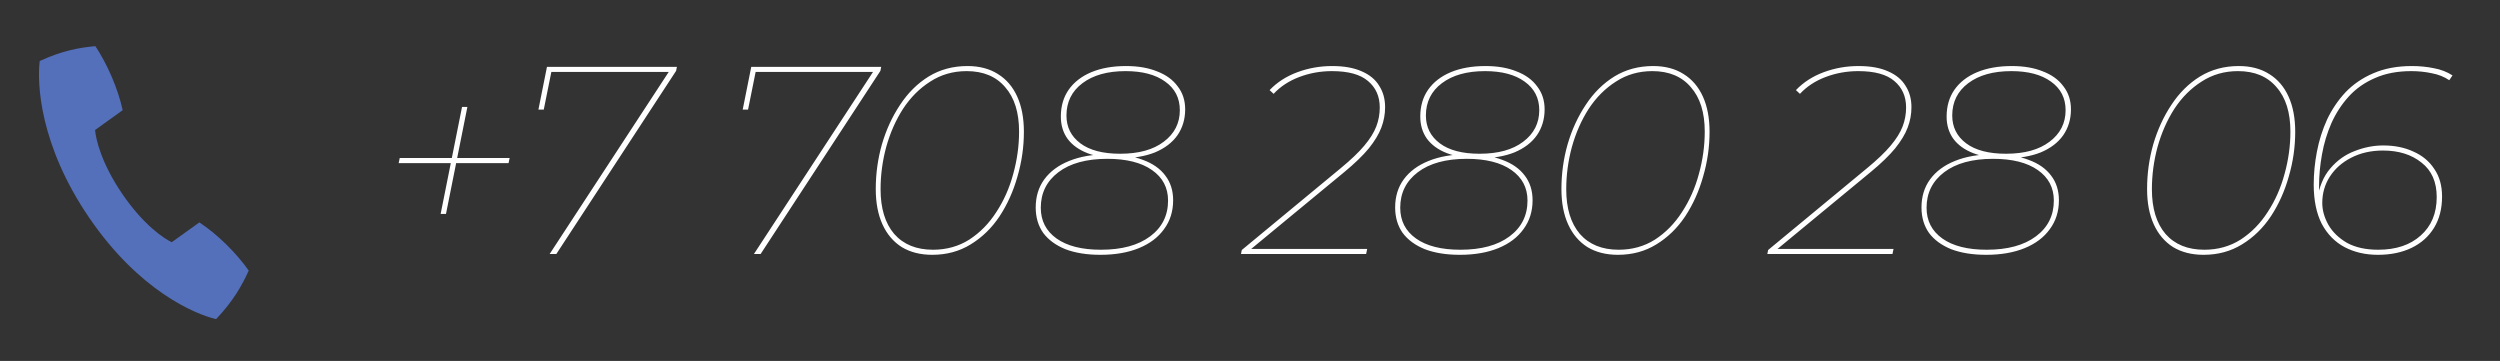 <svg width="187" height="27" viewBox="0 0 187 27" fill="none" xmlns="http://www.w3.org/2000/svg">
<rect x="0" y="0" width="187" height="27" fill="#333333" stroke="none"/>
<path fill-rule="evenodd" clip-rule="evenodd" d="M6.675 16.291C10.402 21.747 14.573 23.497 16.161 23.87C17.456 22.515 18.113 21.323 18.604 20.24C17.691 18.941 16.277 17.531 14.911 16.636L12.846 18.118C12.278 17.848 10.76 16.865 9.153 14.514C7.546 12.162 7.164 10.364 7.111 9.724L9.176 8.243C8.824 6.621 8.014 4.777 7.135 3.453C5.975 3.556 4.657 3.781 2.971 4.564C2.769 6.221 2.947 10.835 6.675 16.291Z" fill="#5470BB"/>
<path d="M32.96 16L34.56 8H34.96L33.36 16H32.96ZM29.82 12.2L29.9 11.82H38.12L38.04 12.2H29.82ZM41.113 19L50.113 5.24L50.373 5.38H41.053L41.273 5.22L40.673 8.2H40.273L40.913 5H50.633L50.573 5.3L41.613 19H41.113ZM56.394 19L65.394 5.24L65.654 5.38H56.334L56.554 5.22L55.954 8.2H55.554L56.194 5H65.914L65.854 5.3L56.894 19H56.394ZM69.727 19.06C68.847 19.06 68.087 18.867 67.447 18.48C66.82 18.08 66.34 17.513 66.007 16.78C65.674 16.047 65.507 15.167 65.507 14.14C65.507 12.993 65.66 11.88 65.967 10.8C66.287 9.707 66.74 8.72 67.327 7.84C67.914 6.947 68.627 6.24 69.467 5.72C70.32 5.2 71.287 4.94 72.367 4.94C73.26 4.94 74.02 5.14 74.647 5.54C75.274 5.927 75.754 6.487 76.087 7.22C76.42 7.953 76.587 8.833 76.587 9.86C76.587 10.993 76.427 12.107 76.107 13.2C75.8 14.293 75.354 15.287 74.767 16.18C74.18 17.06 73.46 17.76 72.607 18.28C71.767 18.8 70.807 19.06 69.727 19.06ZM69.787 18.68C70.8 18.68 71.707 18.427 72.507 17.92C73.307 17.4 73.98 16.713 74.527 15.86C75.087 15.007 75.507 14.06 75.787 13.02C76.08 11.967 76.227 10.907 76.227 9.84C76.227 8.413 75.88 7.307 75.187 6.52C74.507 5.72 73.547 5.32 72.307 5.32C71.294 5.32 70.387 5.58 69.587 6.1C68.787 6.607 68.107 7.287 67.547 8.14C67 8.993 66.58 9.947 66.287 11C66.007 12.04 65.867 13.093 65.867 14.16C65.867 15.587 66.207 16.7 66.887 17.5C67.58 18.287 68.547 18.68 69.787 18.68ZM82.311 19.06C81.298 19.06 80.424 18.92 79.691 18.64C78.971 18.347 78.418 17.94 78.031 17.42C77.658 16.887 77.471 16.253 77.471 15.52C77.471 14.707 77.684 14.007 78.111 13.42C78.551 12.82 79.171 12.36 79.971 12.04C80.784 11.707 81.751 11.54 82.871 11.54C83.898 11.54 84.771 11.68 85.491 11.96C86.225 12.227 86.784 12.62 87.171 13.14C87.558 13.647 87.751 14.26 87.751 14.98C87.751 15.807 87.525 16.527 87.071 17.14C86.631 17.753 86.004 18.227 85.191 18.56C84.378 18.893 83.418 19.06 82.311 19.06ZM82.351 18.68C83.911 18.68 85.138 18.347 86.031 17.68C86.924 17.013 87.371 16.12 87.371 15C87.371 14.04 86.971 13.28 86.171 12.72C85.371 12.16 84.258 11.88 82.831 11.88C81.271 11.88 80.051 12.213 79.171 12.88C78.291 13.547 77.851 14.433 77.851 15.54C77.851 16.513 78.245 17.28 79.031 17.84C79.818 18.4 80.924 18.68 82.351 18.68ZM83.751 11.84C82.818 11.84 82.018 11.713 81.351 11.46C80.698 11.207 80.198 10.847 79.851 10.38C79.518 9.913 79.351 9.36 79.351 8.72C79.351 7.947 79.544 7.28 79.931 6.72C80.331 6.147 80.898 5.707 81.631 5.4C82.365 5.093 83.231 4.94 84.231 4.94C85.124 4.94 85.898 5.073 86.551 5.34C87.218 5.593 87.731 5.967 88.091 6.46C88.465 6.94 88.651 7.513 88.651 8.18C88.651 8.913 88.458 9.56 88.071 10.12C87.684 10.667 87.124 11.093 86.391 11.4C85.658 11.693 84.778 11.84 83.751 11.84ZM83.791 11.5C85.178 11.5 86.264 11.2 87.051 10.6C87.851 10 88.251 9.213 88.251 8.24C88.251 7.333 87.885 6.62 87.151 6.1C86.431 5.58 85.445 5.32 84.191 5.32C82.844 5.32 81.771 5.62 80.971 6.22C80.171 6.82 79.771 7.627 79.771 8.64C79.771 9.507 80.118 10.2 80.811 10.72C81.504 11.24 82.498 11.5 83.791 11.5ZM92.826 19L92.886 18.7L100.286 12.58C101.046 11.953 101.633 11.393 102.046 10.9C102.473 10.393 102.773 9.913 102.946 9.46C103.119 9.007 103.206 8.533 103.206 8.04C103.206 7.213 102.913 6.553 102.326 6.06C101.753 5.567 100.853 5.32 99.626 5.32C98.773 5.32 97.959 5.467 97.186 5.76C96.413 6.053 95.773 6.473 95.266 7.02L94.966 6.74C95.526 6.153 96.219 5.707 97.046 5.4C97.873 5.093 98.739 4.94 99.646 4.94C100.539 4.94 101.279 5.073 101.866 5.34C102.453 5.593 102.886 5.953 103.166 6.42C103.459 6.873 103.606 7.407 103.606 8.02C103.606 8.54 103.513 9.047 103.326 9.54C103.139 10.033 102.826 10.553 102.386 11.1C101.946 11.633 101.339 12.22 100.566 12.86L93.346 18.82L93.126 18.62H102.266L102.186 19H92.826ZM109.197 19.06C108.184 19.06 107.31 18.92 106.577 18.64C105.857 18.347 105.304 17.94 104.917 17.42C104.544 16.887 104.357 16.253 104.357 15.52C104.357 14.707 104.57 14.007 104.997 13.42C105.437 12.82 106.057 12.36 106.857 12.04C107.67 11.707 108.637 11.54 109.757 11.54C110.784 11.54 111.657 11.68 112.377 11.96C113.11 12.227 113.67 12.62 114.057 13.14C114.444 13.647 114.637 14.26 114.637 14.98C114.637 15.807 114.41 16.527 113.957 17.14C113.517 17.753 112.89 18.227 112.077 18.56C111.264 18.893 110.304 19.06 109.197 19.06ZM109.237 18.68C110.797 18.68 112.024 18.347 112.917 17.68C113.81 17.013 114.257 16.12 114.257 15C114.257 14.04 113.857 13.28 113.057 12.72C112.257 12.16 111.144 11.88 109.717 11.88C108.157 11.88 106.937 12.213 106.057 12.88C105.177 13.547 104.737 14.433 104.737 15.54C104.737 16.513 105.13 17.28 105.917 17.84C106.704 18.4 107.81 18.68 109.237 18.68ZM110.637 11.84C109.704 11.84 108.904 11.713 108.237 11.46C107.584 11.207 107.084 10.847 106.737 10.38C106.404 9.913 106.237 9.36 106.237 8.72C106.237 7.947 106.43 7.28 106.817 6.72C107.217 6.147 107.784 5.707 108.517 5.4C109.25 5.093 110.117 4.94 111.117 4.94C112.01 4.94 112.784 5.073 113.437 5.34C114.104 5.593 114.617 5.967 114.977 6.46C115.35 6.94 115.537 7.513 115.537 8.18C115.537 8.913 115.344 9.56 114.957 10.12C114.57 10.667 114.01 11.093 113.277 11.4C112.544 11.693 111.664 11.84 110.637 11.84ZM110.677 11.5C112.064 11.5 113.15 11.2 113.937 10.6C114.737 10 115.137 9.213 115.137 8.24C115.137 7.333 114.77 6.62 114.037 6.1C113.317 5.58 112.33 5.32 111.077 5.32C109.73 5.32 108.657 5.62 107.857 6.22C107.057 6.82 106.657 7.627 106.657 8.64C106.657 9.507 107.004 10.2 107.697 10.72C108.39 11.24 109.384 11.5 110.677 11.5ZM121.015 19.06C120.135 19.06 119.375 18.867 118.735 18.48C118.108 18.08 117.628 17.513 117.295 16.78C116.961 16.047 116.795 15.167 116.795 14.14C116.795 12.993 116.948 11.88 117.255 10.8C117.575 9.707 118.028 8.72 118.615 7.84C119.201 6.947 119.915 6.24 120.755 5.72C121.608 5.2 122.575 4.94 123.655 4.94C124.548 4.94 125.308 5.14 125.935 5.54C126.561 5.927 127.041 6.487 127.375 7.22C127.708 7.953 127.875 8.833 127.875 9.86C127.875 10.993 127.715 12.107 127.395 13.2C127.088 14.293 126.641 15.287 126.055 16.18C125.468 17.06 124.748 17.76 123.895 18.28C123.055 18.8 122.095 19.06 121.015 19.06ZM121.075 18.68C122.088 18.68 122.995 18.427 123.795 17.92C124.595 17.4 125.268 16.713 125.815 15.86C126.375 15.007 126.795 14.06 127.075 13.02C127.368 11.967 127.515 10.907 127.515 9.84C127.515 8.413 127.168 7.307 126.475 6.52C125.795 5.72 124.835 5.32 123.595 5.32C122.581 5.32 121.675 5.58 120.875 6.1C120.075 6.607 119.395 7.287 118.835 8.14C118.288 8.993 117.868 9.947 117.575 11C117.295 12.04 117.155 13.093 117.155 14.16C117.155 15.587 117.495 16.7 118.175 17.5C118.868 18.287 119.835 18.68 121.075 18.68ZM132.196 19L132.256 18.7L139.656 12.58C140.416 11.953 141.003 11.393 141.416 10.9C141.843 10.393 142.143 9.913 142.316 9.46C142.49 9.007 142.576 8.533 142.576 8.04C142.576 7.213 142.283 6.553 141.696 6.06C141.123 5.567 140.223 5.32 138.996 5.32C138.143 5.32 137.33 5.467 136.556 5.76C135.783 6.053 135.143 6.473 134.636 7.02L134.336 6.74C134.896 6.153 135.59 5.707 136.416 5.4C137.243 5.093 138.11 4.94 139.016 4.94C139.91 4.94 140.65 5.073 141.236 5.34C141.823 5.593 142.256 5.953 142.536 6.42C142.83 6.873 142.976 7.407 142.976 8.02C142.976 8.54 142.883 9.047 142.696 9.54C142.51 10.033 142.196 10.553 141.756 11.1C141.316 11.633 140.71 12.22 139.936 12.86L132.716 18.82L132.496 18.62H141.636L141.556 19H132.196ZM148.567 19.06C147.554 19.06 146.681 18.92 145.947 18.64C145.227 18.347 144.674 17.94 144.287 17.42C143.914 16.887 143.727 16.253 143.727 15.52C143.727 14.707 143.941 14.007 144.367 13.42C144.807 12.82 145.427 12.36 146.227 12.04C147.041 11.707 148.007 11.54 149.127 11.54C150.154 11.54 151.027 11.68 151.747 11.96C152.481 12.227 153.041 12.62 153.427 13.14C153.814 13.647 154.007 14.26 154.007 14.98C154.007 15.807 153.781 16.527 153.327 17.14C152.887 17.753 152.261 18.227 151.447 18.56C150.634 18.893 149.674 19.06 148.567 19.06ZM148.607 18.68C150.167 18.68 151.394 18.347 152.287 17.68C153.181 17.013 153.627 16.12 153.627 15C153.627 14.04 153.227 13.28 152.427 12.72C151.627 12.16 150.514 11.88 149.087 11.88C147.527 11.88 146.307 12.213 145.427 12.88C144.547 13.547 144.107 14.433 144.107 15.54C144.107 16.513 144.501 17.28 145.287 17.84C146.074 18.4 147.181 18.68 148.607 18.68ZM150.007 11.84C149.074 11.84 148.274 11.713 147.607 11.46C146.954 11.207 146.454 10.847 146.107 10.38C145.774 9.913 145.607 9.36 145.607 8.72C145.607 7.947 145.801 7.28 146.187 6.72C146.587 6.147 147.154 5.707 147.887 5.4C148.621 5.093 149.487 4.94 150.487 4.94C151.381 4.94 152.154 5.073 152.807 5.34C153.474 5.593 153.987 5.967 154.347 6.46C154.721 6.94 154.907 7.513 154.907 8.18C154.907 8.913 154.714 9.56 154.327 10.12C153.941 10.667 153.381 11.093 152.647 11.4C151.914 11.693 151.034 11.84 150.007 11.84ZM150.047 11.5C151.434 11.5 152.521 11.2 153.307 10.6C154.107 10 154.507 9.213 154.507 8.24C154.507 7.333 154.141 6.62 153.407 6.1C152.687 5.58 151.701 5.32 150.447 5.32C149.101 5.32 148.027 5.62 147.227 6.22C146.427 6.82 146.027 7.627 146.027 8.64C146.027 9.507 146.374 10.2 147.067 10.72C147.761 11.24 148.754 11.5 150.047 11.5ZM164.822 19.06C163.942 19.06 163.182 18.867 162.542 18.48C161.916 18.08 161.436 17.513 161.102 16.78C160.769 16.047 160.602 15.167 160.602 14.14C160.602 12.993 160.756 11.88 161.062 10.8C161.382 9.707 161.836 8.72 162.422 7.84C163.009 6.947 163.722 6.24 164.562 5.72C165.416 5.2 166.382 4.94 167.462 4.94C168.356 4.94 169.116 5.14 169.742 5.54C170.369 5.927 170.849 6.487 171.182 7.22C171.516 7.953 171.682 8.833 171.682 9.86C171.682 10.993 171.522 12.107 171.202 13.2C170.896 14.293 170.449 15.287 169.862 16.18C169.276 17.06 168.556 17.76 167.702 18.28C166.862 18.8 165.902 19.06 164.822 19.06ZM164.882 18.68C165.896 18.68 166.802 18.427 167.602 17.92C168.402 17.4 169.076 16.713 169.622 15.86C170.182 15.007 170.602 14.06 170.882 13.02C171.176 11.967 171.322 10.907 171.322 9.84C171.322 8.413 170.976 7.307 170.282 6.52C169.602 5.72 168.642 5.32 167.402 5.32C166.389 5.32 165.482 5.58 164.682 6.1C163.882 6.607 163.202 7.287 162.642 8.14C162.096 8.993 161.676 9.947 161.382 11C161.102 12.04 160.962 13.093 160.962 14.16C160.962 15.587 161.302 16.7 161.982 17.5C162.676 18.287 163.642 18.68 164.882 18.68ZM177.866 19.06C176.933 19.06 176.1 18.867 175.366 18.48C174.646 18.093 174.08 17.513 173.666 16.74C173.266 15.953 173.066 14.973 173.066 13.8C173.066 12.987 173.146 12.167 173.306 11.34C173.466 10.5 173.72 9.7 174.066 8.94C174.426 8.18 174.886 7.5 175.446 6.9C176.02 6.3 176.713 5.827 177.526 5.48C178.353 5.12 179.313 4.94 180.406 4.94C180.98 4.94 181.526 4.993 182.046 5.1C182.566 5.193 183.033 5.373 183.446 5.64L183.206 6C182.833 5.747 182.4 5.573 181.906 5.48C181.413 5.373 180.9 5.32 180.366 5.32C179.326 5.32 178.42 5.493 177.646 5.84C176.873 6.173 176.22 6.633 175.686 7.22C175.153 7.807 174.72 8.473 174.386 9.22C174.066 9.953 173.833 10.727 173.686 11.54C173.54 12.34 173.466 13.133 173.466 13.92C173.466 14.133 173.466 14.307 173.466 14.44C173.48 14.573 173.493 14.693 173.506 14.8L173.326 14.94C173.473 13.967 173.8 13.187 174.306 12.6C174.813 12 175.42 11.567 176.126 11.3C176.833 11.02 177.546 10.88 178.266 10.88C179.12 10.88 179.873 11.033 180.526 11.34C181.193 11.633 181.713 12.067 182.086 12.64C182.473 13.2 182.666 13.887 182.666 14.7C182.666 15.607 182.466 16.387 182.066 17.04C181.666 17.693 181.106 18.193 180.386 18.54C179.666 18.887 178.826 19.06 177.866 19.06ZM177.886 18.68C179.22 18.68 180.28 18.327 181.066 17.62C181.866 16.913 182.266 15.953 182.266 14.74C182.266 13.607 181.886 12.747 181.126 12.16C180.38 11.56 179.42 11.26 178.246 11.26C177.353 11.26 176.56 11.44 175.866 11.8C175.186 12.147 174.653 12.62 174.266 13.22C173.893 13.807 173.706 14.46 173.706 15.18C173.706 15.727 173.86 16.273 174.166 16.82C174.473 17.353 174.933 17.8 175.546 18.16C176.173 18.507 176.953 18.68 177.886 18.68Z" fill="white"/>
</svg>
